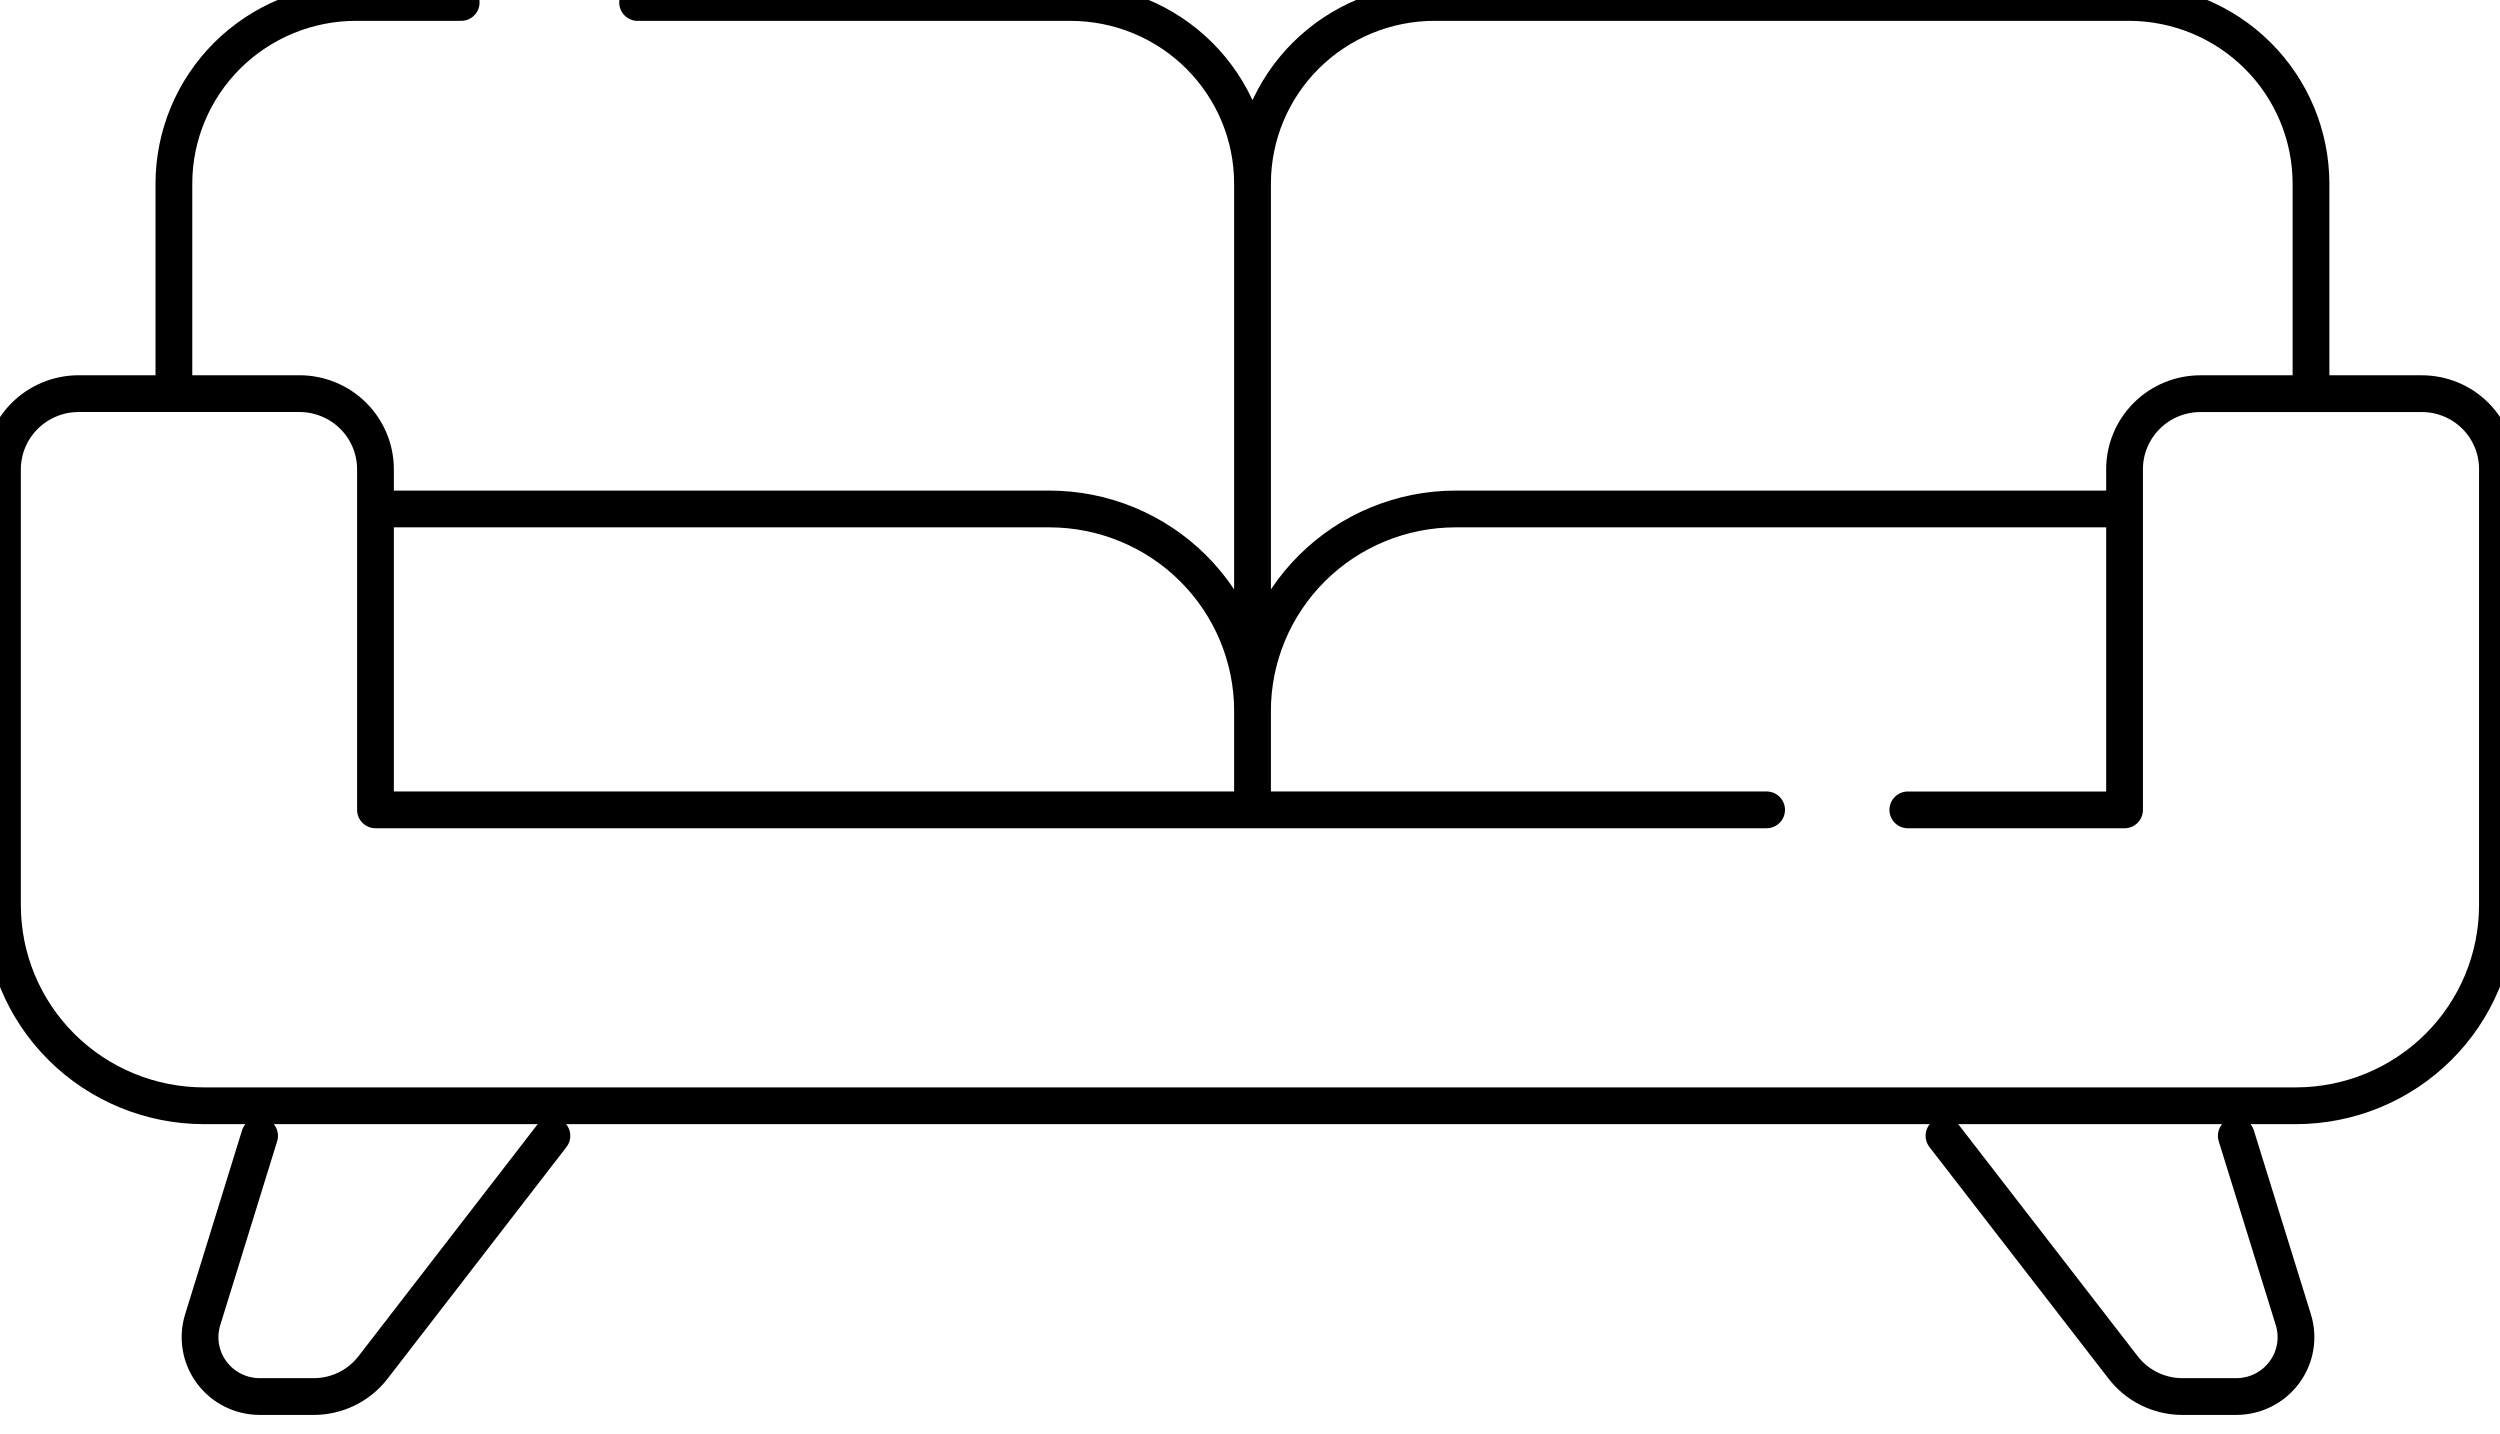 <svg width="68" height="39" viewBox="0 0 68 39" xmlns="http://www.w3.org/2000/svg" fill="none"><path d="M48.052 22.028h-37.839v-9.264c0-.546-.218-1.069-.606-1.455-.388-.386-.914-.602-1.462-.602h-6.005c-.55 0-1.077.217-1.466.604s-.607.911-.607 1.458v11.852c0 1.447.578 2.835 1.606 3.858 1.028 1.023 2.423 1.598 3.878 1.598h56.895c1.454 0 2.849-.575 3.878-1.598 1.028-1.023 1.606-2.411 1.606-3.858v-11.867c0-.543-.217-1.063-.602-1.447-.386-.384-.909-.599-1.454-.599h-6.021c-.548 0-1.073.216-1.46.602-.387.385-.605.908-.605 1.453v9.266h-5.895M7.061 30.894l-1.548 5.003c-.075.242-.091.497-.049.746.043.249.144.485.295.688.151.203.348.368.575.482.227.114.477.173.731.173h1.461c.313.001.622-.069.902-.206.281-.137.526-.337.717-.583l4.867-6.303M60.827 30.894l1.552 5.003c.075.242.091.497.049.746-.043.249-.144.485-.295.688-.151.203-.348.368-.575.482-.227.114-.477.173-.731.173h-1.464c-.312 0-.619-.071-.899-.208s-.524-.336-.714-.582l-4.874-6.303M10.351 13.844h18.191c1.466 0 2.871.579 3.908 1.61 1.036 1.031 1.619 2.43 1.619 3.888v2.549M57.786 13.844h-18.191c-1.466 0-2.871.579-3.908 1.61-1.036 1.031-1.619 2.43-1.619 3.888v2.549M62.859 10.707v-5.71c0-1.307-.522-2.561-1.451-3.486-.929-.924-2.189-1.444-3.503-1.444h-18.885c-1.313 0-2.572.519-3.501 1.443-.928.924-1.45 2.176-1.45 3.483v16.898M4.73 10.707v-5.71c0-1.307.522-2.561 1.451-3.486.929-.924 2.189-1.444 3.503-1.444h2.86M17.343.068h11.775c1.313 0 2.572.519 3.5 1.443.928.924 1.45 2.176 1.45 3.483v16.898" stroke="#000" stroke-linecap="round" stroke-linejoin="round"/></svg>